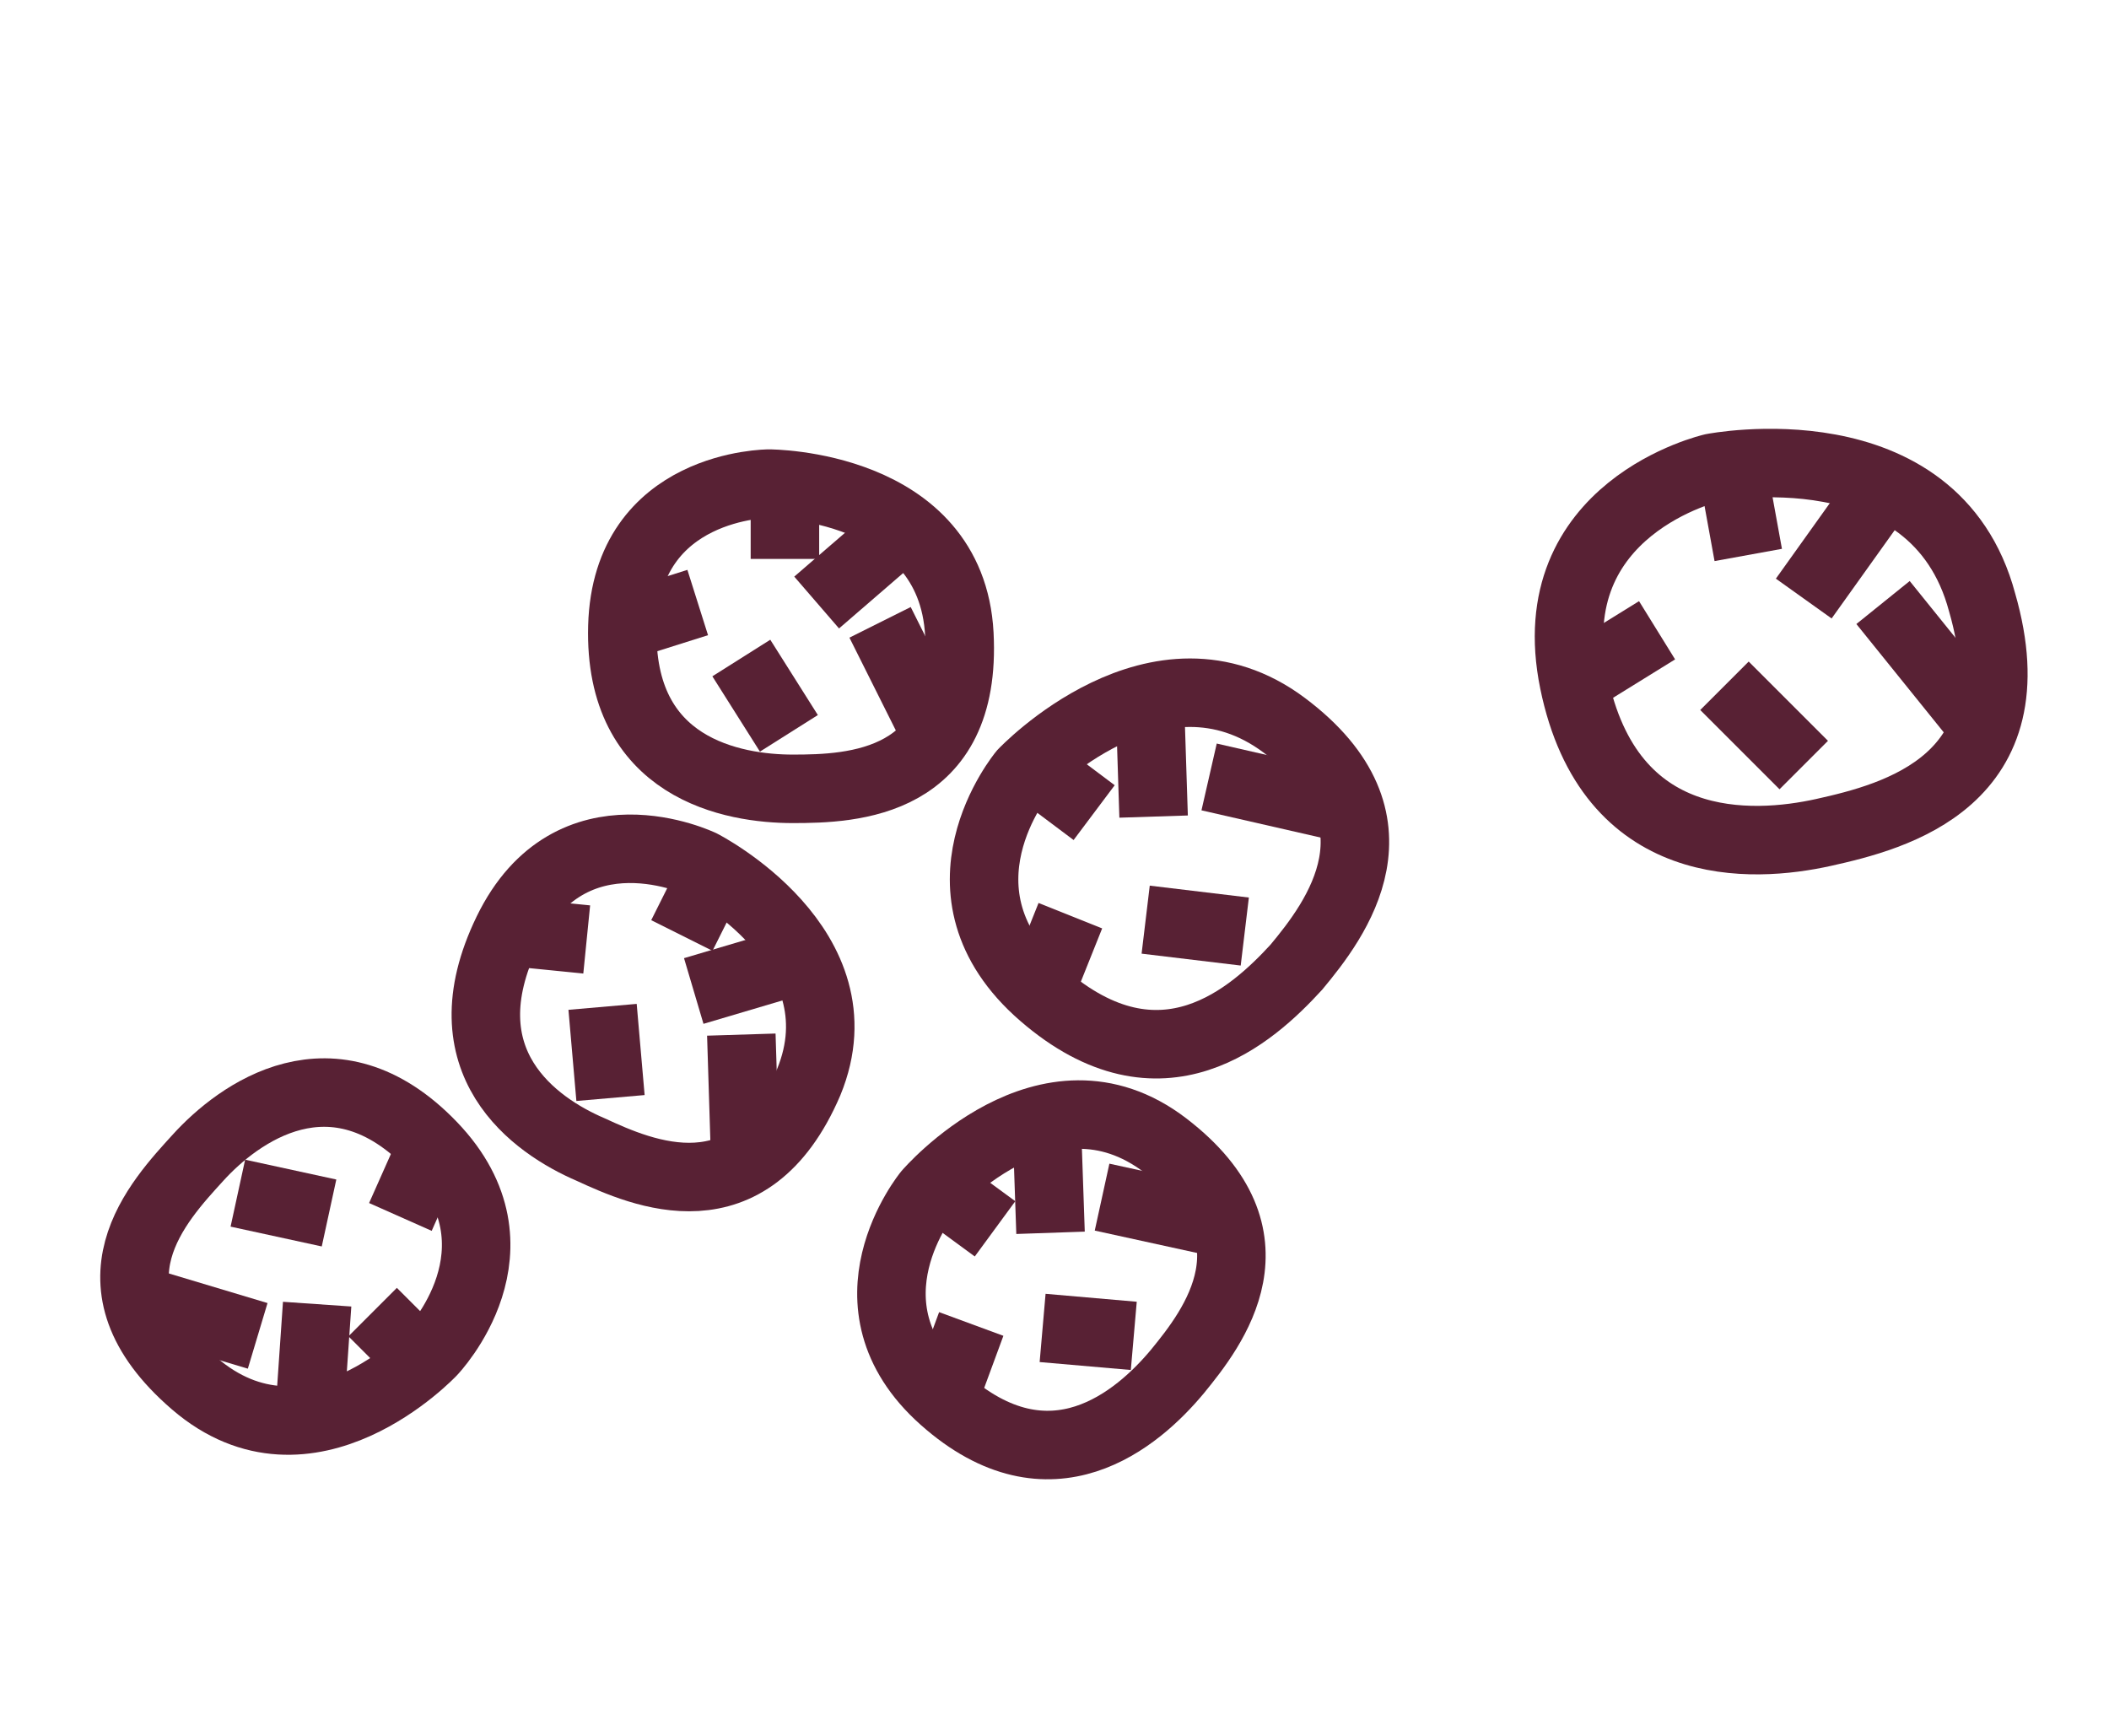 <?xml version="1.0" encoding="utf-8"?>
<!-- Generator: Adobe Illustrator 21.0.0, SVG Export Plug-In . SVG Version: 6.00 Build 0)  -->
<svg version="1.1" xmlns="http://www.w3.org/2000/svg" xmlns:xlink="http://www.w3.org/1999/xlink" x="0px" y="0px"
	 viewBox="0 0 53.2 43.8" style="enable-background:new 0 0 53.2 43.8;" xml:space="preserve">
<style type="text/css">
	.st0{display:none;}
	.st1{display:inline;}
	.st2{fill:none;stroke:#582134;stroke-width:1.728;stroke-miterlimit:10;}
</style>
<g id="Layer_1" class="st0">
</g>
<g id="Layer_2">
	<g>
		<g>
			<line class="st2" x1="14.8" y1="23.7" x2="12.8" y2="23.5"/>
			<line class="st2" x1="15.2" y1="25.4" x2="15.4" y2="27.7"/>
			<line class="st2" x1="17.5" y1="25" x2="20.2" y2="24.2"/>
			<line class="st2" x1="18.7" y1="26.1" x2="18.8" y2="29.3"/>
			<line class="st2" x1="17.2" y1="23.6" x2="18" y2="22"/>
			<path class="st2" d="M17.7,21.8c0,0-3.3-1.6-4.9,1.7s0.7,4.9,2.1,5.5c1.3,0.6,4,1.8,5.5-1.7C21.8,23.9,17.7,21.8,17.7,21.8z"/>
		</g>
		<g>
			<line class="st2" x1="10.1" y1="30.7" x2="10.9" y2="28.9"/>
			<line class="st2" x1="8.3" y1="30.6" x2="6" y2="30.1"/>
			<line class="st2" x1="8" y1="32.9" x2="7.8" y2="35.8"/>
			<line class="st2" x1="6.5" y1="33.7" x2="3.5" y2="32.8"/>
			<line class="st2" x1="9.4" y1="33.1" x2="10.7" y2="34.4"/>
			<path class="st2" d="M10.9,34.1c0,0,2.5-2.6,0-5.2S6,28.1,5,29.2c-1,1.1-3,3.2-0.1,5.7S10.9,34.1,10.9,34.1z"/>
		</g>
		<g>
			<line class="st2" x1="17.6" y1="15.2" x2="15.7" y2="15.8"/>
			<line class="st2" x1="18.7" y1="16.6" x2="19.9" y2="18.5"/>
			<line class="st2" x1="20.6" y1="15.2" x2="22.8" y2="13.3"/>
			<line class="st2" x1="22.2" y1="15.7" x2="23.6" y2="18.5"/>
			<line class="st2" x1="19.8" y1="14.1" x2="19.8" y2="12.2"/>
			<path class="st2" d="M19.4,12.2c0,0-3.6,0-3.7,3.6s2.8,4.1,4.3,4.1c1.5,0,4.4-0.1,4.2-3.9S19.4,12.2,19.4,12.2z"/>
		</g>
		<g>
			<line class="st2" x1="24.5" y1="33.4" x2="23.8" y2="35.3"/>
			<line class="st2" x1="26.3" y1="33.5" x2="28.6" y2="33.7"/>
			<line class="st2" x1="26.5" y1="31.1" x2="26.4" y2="28.2"/>
			<line class="st2" x1="27.8" y1="30.2" x2="31" y2="30.9"/>
			<line class="st2" x1="25.1" y1="31" x2="23.6" y2="29.9"/>
			<path class="st2" d="M23.4,30.1c0,0-2.3,2.8,0.4,5.2c2.7,2.4,4.9,0.5,5.9-0.7c0.9-1.1,2.7-3.4-0.3-5.7S23.4,30.1,23.4,30.1z"/>
		</g>
		<g>
			<line class="st2" x1="27" y1="23.1" x2="26.2" y2="25.1"/>
			<line class="st2" x1="28.9" y1="23.2" x2="31.4" y2="23.5"/>
			<line class="st2" x1="29.1" y1="20.6" x2="29" y2="17.5"/>
			<line class="st2" x1="30.5" y1="19.6" x2="34" y2="20.4"/>
			<line class="st2" x1="27.6" y1="20.5" x2="26" y2="19.3"/>
			<path class="st2" d="M25.8,19.5c0,0-2.5,3,0.5,5.6s5.3,0.5,6.4-0.7c1-1.2,2.9-3.7-0.3-6.1S25.8,19.5,25.8,19.5z"/>
		</g>
		<g>
			<line class="st2" x1="41.8" y1="15.9" x2="39.7" y2="17.2"/>
			<line class="st2" x1="43.5" y1="17.3" x2="45.5" y2="19.3"/>
			<line class="st2" x1="45.5" y1="15.1" x2="47.5" y2="12.3"/>
			<line class="st2" x1="47.5" y1="15.2" x2="50" y2="18.3"/>
			<line class="st2" x1="44.1" y1="14" x2="43.7" y2="11.8"/>
			<path class="st2" d="M43.2,11.8c0,0-4.4,1-3.5,5.4c0.9,4.4,4.5,4.2,6.3,3.8s5.3-1.3,4-5.8C48.8,10.7,43.2,11.8,43.2,11.8z"/>
		</g>
	</g>
</g>
</svg>
